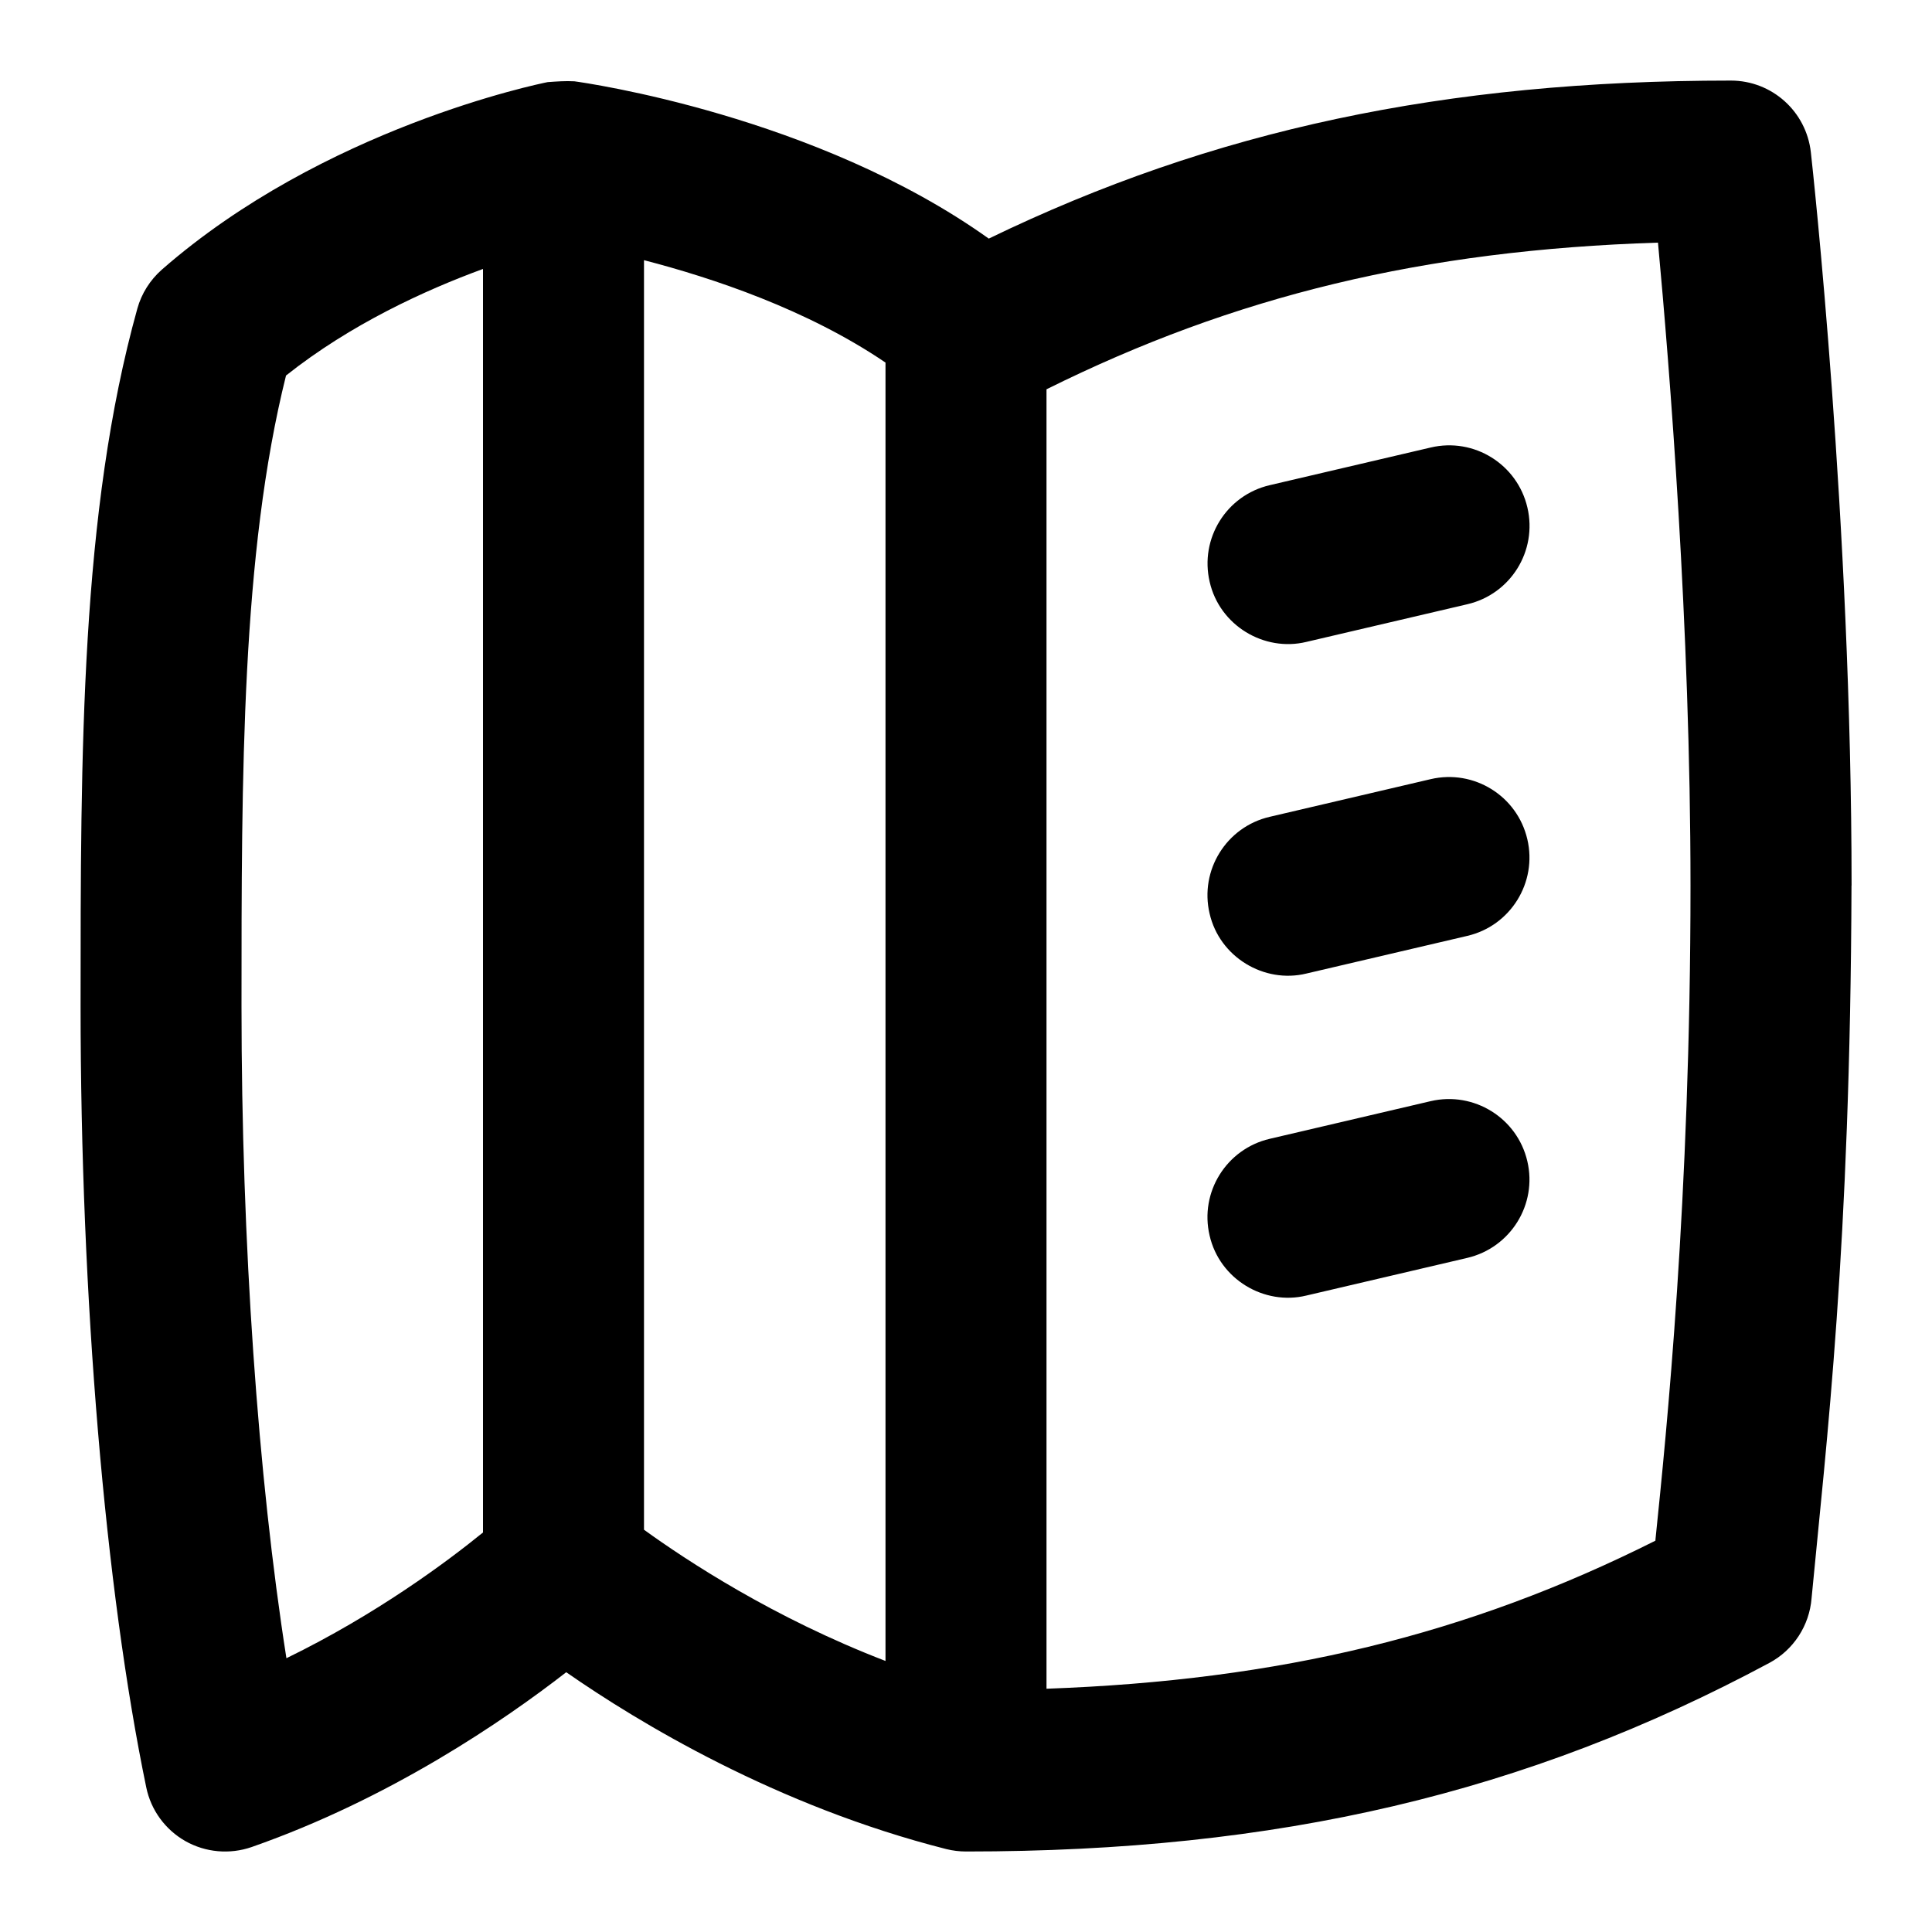 <svg id="Layer_1" viewBox="0 0 24 24" xmlns="http://www.w3.org/2000/svg" data-name="Layer 1"><path d="m18.974 6.305c.126.538-.208 1.076-.746 1.201l-2 .468c-.524.127-1.078-.204-1.201-.746-.126-.538.208-1.076.746-1.201l2-.468c.538-.127 1.076.208 1.201.746zm-1.202 3.374-2 .468c-.538.125-.872.664-.746 1.201.123.542.678.873 1.201.746l2-.468c.538-.125.872-.664.746-1.201-.125-.538-.663-.872-1.201-.746zm0 4-2 .468c-.538.126-.872.664-.746 1.201.123.542.677.873 1.201.746l2-.468c.538-.126.872-.664.746-1.201-.125-.537-.663-.871-1.201-.746zm5.228-2.679c-.015 4.5-.312 6.922-.496 8.854-.027.34-.225.643-.524.803-3.021 1.62-6.099 2.343-9.979 2.343-.082 0-.165-.01-.246-.03-2.11-.535-3.825-1.574-4.721-2.197-.776.603-2.187 1.57-3.909 2.172-.272.094-.572.067-.822-.074-.25-.142-.428-.385-.486-.667-.511-2.463-.816-6.091-.816-9.703 0-3.156 0-6.137.705-8.667.052-.188.159-.356.305-.485 2.009-1.757 4.68-2.307 4.793-2.329.113-.008.219-.016.331-.01.128.017 3.003.424 5.148 1.954 2.783-1.348 5.663-1.963 9.218-1.963.51 0 .937.383.994.89.021.186.506 4.607.506 9.11zm-15 8.003c.529.382 1.609 1.095 3 1.63v-16.129c-.972-.66-2.148-1.051-3-1.272zm-4.442 1.596c1.123-.547 1.999-1.202 2.442-1.562v-15.696c-.718.263-1.642.685-2.447 1.324-.553 2.217-.553 4.95-.553 7.835 0 2.93.205 5.853.558 8.099zm17.442-9.599c0-3.213-.262-6.458-.404-7.986-2.918.093-5.26.662-7.596 1.822v16.142c2.899-.104 5.235-.67 7.564-1.839 0-.016.003-.03.004-.046.129-1.257.432-4.199.432-8.094z"/></svg>